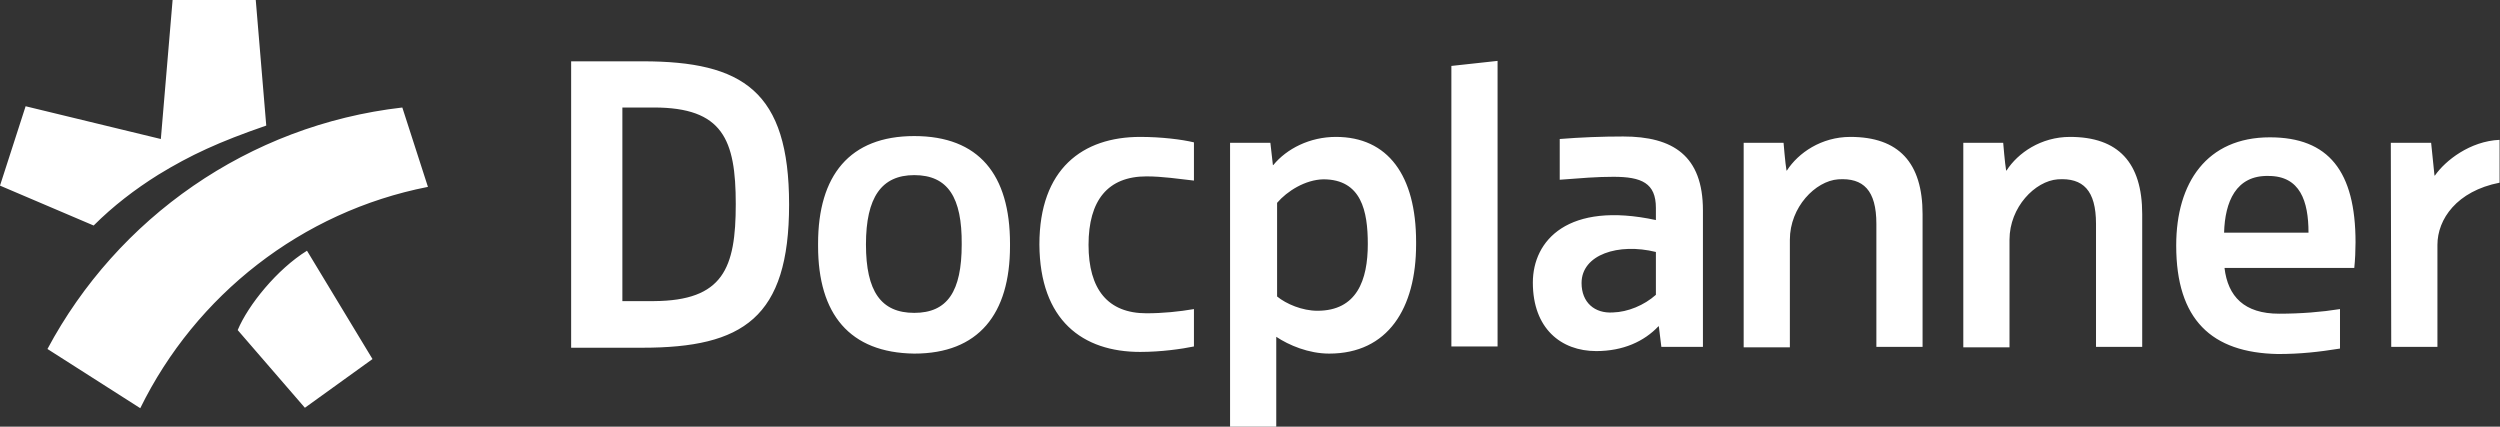 <svg xmlns="http://www.w3.org/2000/svg" xml:space="preserve" viewBox="0 383.2 595.3 101.6">
  <rect x="0" y="383.2" width="595.3" height="101.6" fill="#333333" stroke="none"/>
  <path fill="#FFFFFF" d="M569.3 417.2h9.6l.8 7.8h.1c2.5-3.6 8.4-8.2 15.4-8.5v10.2c-10.2 2-14.8 8.7-14.8 14.8v24.3h-11l-.1-48.6zm-51.1 24.5v-.1c0-14.9 7.3-25.7 22.3-25.7 14 0 20.4 8.1 20.4 25 0 1.8-.1 4.3-.3 6.1h-30.9c.8 6.8 4.7 10.9 13 10.9 5.2 0 10.1-.4 14.5-1.1v9.4c-5 .8-9.4 1.3-14.8 1.3-15.8-.3-24.2-8.2-24.2-25.8zm11.4-3.1h20.1c0-7.5-2-13.5-9.5-13.5-7.8-.2-10.4 6.2-10.6 13.5zm-62.2-21.4h9.6s.4 4.9.7 6.6h.1c2.7-4.2 8.2-8 15.1-8 11.5 0 17.2 6.1 17.2 18.4v31.6h-11v-29.3c0-8-3.1-11-9.1-10.6-5.4.4-11.5 6.6-11.5 14.4v25.6h-11v-48.7h-.1zm-52.3 0h9.6s.4 4.9.7 6.6h.1c2.7-4.2 8.2-8 15.1-8 11.5 0 17.2 6.1 17.2 18.4v31.6h-11v-29.3c0-8-3.1-11-9.1-10.6-5.4.4-11.5 6.6-11.5 14.4v25.6h-11v-48.7h-.1zm-43.7-.9c4.9-.4 10.1-.6 15.1-.6 11.9 0 19 4.6 19 17.6v32.5h-9.9l-.6-4.9h-.1c-3.4 3.6-8.4 5.9-14.8 5.9-8.4 0-15.1-5.4-15.1-16.3 0-10.1 8.4-19.4 29.3-14.9v-2.9c0-5.9-3.4-7.4-10.1-7.4-4 0-7.5.3-12.8.7v-9.7zm22.9 26.9c-8.9-2.2-17.7.6-17.7 7.4 0 4.6 3.1 7.3 7.5 7 3.5-.1 7.4-1.7 10.2-4.2v-10.2zm-37.7-45.5v68h-11v-66.8l11-1.2zm-63.5 19.5h9.4l.6 5.3h.1c3.2-3.9 8.7-6.7 14.9-6.7 12.4 0 19.1 9.2 19.1 25v.6c0 15.2-6.7 26-20.7 26-4.9 0-9.6-2-12.6-4v21.4h-11v-67.6h.2zm11 14.3v22.3c2.2 1.8 6 3.4 9.6 3.4 9.4 0 12-7.3 12-15.9 0-7.8-1.5-15.4-10.6-15.4-4.3.1-8.6 2.8-11 5.6zm-44.9 10c0 10.6 4.6 16.3 13.8 16.3 3.9 0 7.8-.4 11.3-1v8.9c-2.9.6-7.8 1.3-12.8 1.3-13.7 0-23.9-7.5-24-25.6 0-18 10.3-25.6 24-25.6 5 0 9.9.6 12.8 1.3v9.1c-3.6-.4-7.5-1-11.3-1-9.2 0-13.8 5.7-13.8 16.3zm-64.4.3v-.6c0-16.2 7.5-25.6 22.9-25.6s22.8 9.2 22.8 25.6v.6c0 16.2-7.5 25.6-22.8 25.6-15.4-.2-22.9-9.4-22.9-25.6zm22.9-16.9c-7.8 0-11.5 5.3-11.5 16.5s3.6 16.3 11.5 16.3 11.3-5.1 11.3-16.3c.1-11.2-3.3-16.5-11.3-16.5zM136 465.8v-68h17c23.9 0 34.9 7.1 34.9 34.1S176.9 466 153 466h-17v-.2zm39.2-34c0-15.4-3.1-23-19.5-23h-7.5v46.1h7.5c16.5-.1 19.5-7.8 19.5-23.1zm-118.6 30c2.5-6 9.4-14.5 16.5-18.9l15.6 25.8-16.1 11.6-16-18.5zm-23.2 18.6-22.1-14.1c16.6-31.1 47.8-53.3 84.5-57.5l6.1 18.9c-30.1 5.9-55.3 25.8-68.5 52.7zm4.9-64.1 2.8-33.1h19.8l2.5 29.9c-11.3 3.9-18 7-25.7 11.7-5.6 3.5-10.8 7.5-15.4 12.1L0 427.4l6.1-18.9 32.2 7.8z"/>
</svg>
